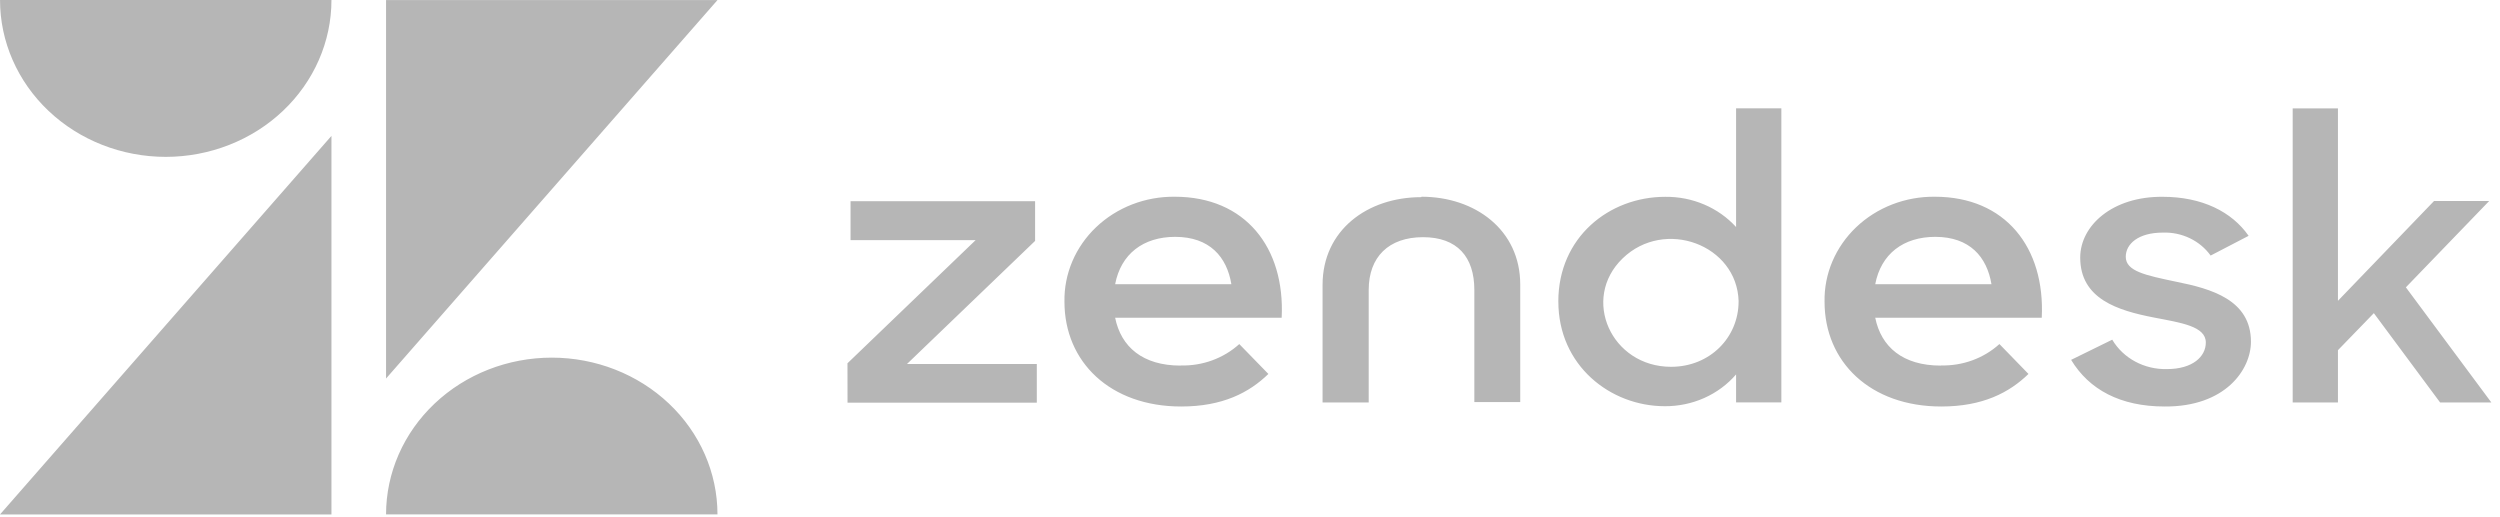 <svg width="266" height="55" viewBox="0 0 266 55" fill="none" xmlns="http://www.w3.org/2000/svg">
<path d="M206.501 38.884C207.648 38.914 208.79 38.728 209.861 38.338C210.932 37.947 211.91 37.358 212.738 36.607L215.83 39.788C213.788 41.775 210.956 43.252 206.553 43.252C199.007 43.252 194.132 38.519 194.132 32.107C194.104 30.638 194.387 29.179 194.966 27.815C195.546 26.452 196.408 25.212 197.503 24.17C198.597 23.128 199.902 22.305 201.34 21.748C202.777 21.192 204.318 20.915 205.871 20.932C213.365 20.932 217.615 26.328 217.242 33.808H199.524C200.154 36.912 202.456 38.899 206.493 38.899M211.893 30.242C211.41 27.337 209.583 25.201 205.915 25.201C202.511 25.201 200.135 27.024 199.524 30.242H211.893ZM90.171 38.653L103.808 25.549H90.499V21.411H110.134V25.633L96.498 38.733H110.316V42.847H90.177L90.171 38.653ZM125.622 38.886C126.769 38.917 127.911 38.731 128.982 38.34C130.053 37.949 131.031 37.361 131.859 36.609L134.956 39.788C132.914 41.775 130.082 43.252 125.68 43.252C118.133 43.252 113.258 38.519 113.258 32.107C113.23 30.638 113.514 29.179 114.093 27.815C114.672 26.452 115.534 25.212 116.629 24.17C117.724 23.128 119.029 22.305 120.466 21.748C121.903 21.192 123.444 20.915 124.997 20.932C132.492 20.932 136.742 26.328 136.369 33.808H118.65C119.28 36.912 121.582 38.899 125.619 38.899M131.019 30.242C130.539 27.337 128.709 25.201 125.042 25.201C121.637 25.201 119.262 27.024 118.65 30.242H131.019ZM165.805 32.08C165.805 25.246 171.213 20.942 177.172 20.942C178.601 20.924 180.018 21.202 181.322 21.757C182.626 22.312 183.785 23.131 184.719 24.155V11.528H189.536V42.818H184.719V39.838C183.802 40.904 182.644 41.761 181.33 42.347C180.016 42.932 178.58 43.231 177.127 43.22C171.347 43.22 165.808 38.899 165.808 32.087M184.989 32.047C184.818 26.038 177.114 23.182 172.652 27.488C168.189 31.794 171.444 39.031 177.804 39.028C181.941 39.028 184.986 35.899 184.986 32.075M220.379 38.283L224.742 36.142C225.918 38.129 228.154 39.328 230.562 39.271C233.292 39.271 234.699 37.945 234.699 36.445C234.699 34.707 232.063 34.344 229.199 33.788C225.346 33.043 221.335 31.814 221.335 27.406C221.335 24.021 224.739 20.895 230.102 20.939C234.302 20.939 237.468 22.529 239.253 25.092L235.211 27.192C234.651 26.41 233.89 25.774 232.999 25.347C232.108 24.919 231.116 24.713 230.118 24.749C227.527 24.749 226.181 25.948 226.181 27.319C226.181 28.859 228.27 29.288 231.546 29.976C235.273 30.721 239.5 31.903 239.5 36.358C239.5 39.339 236.77 43.294 230.32 43.252C225.595 43.252 222.277 41.452 220.364 38.285M252.577 33.319L248.758 37.26V42.823H243.941V11.533H248.758V32.005L258.985 21.384H264.852L255.985 30.572L265.078 42.82H259.626L252.577 33.319ZM151.221 20.977C145.493 20.977 140.721 24.491 140.721 30.314V42.823H145.63V30.848C145.63 27.334 147.764 25.236 151.41 25.236C155.056 25.236 156.87 27.337 156.87 30.848V42.778H161.753V30.269C161.753 24.446 156.936 20.932 151.253 20.932M35.267 14.458V54.738H0L35.267 14.458ZM35.267 0C35.268 4.425 33.41 8.669 30.104 11.799C26.797 14.929 22.312 16.689 17.635 16.691C12.957 16.689 8.472 14.929 5.166 11.799C1.859 8.669 0.002 4.425 0.003 0H35.267ZM41.076 54.733C41.078 50.309 42.936 46.068 46.243 42.94C49.549 39.812 54.032 38.054 58.708 38.052C63.384 38.054 67.867 39.812 71.174 42.94C74.48 46.068 76.338 50.309 76.34 54.733H41.076ZM41.076 40.275V0.005H76.343L41.076 40.275Z" fill="#B6B6B6"/>
</svg>
